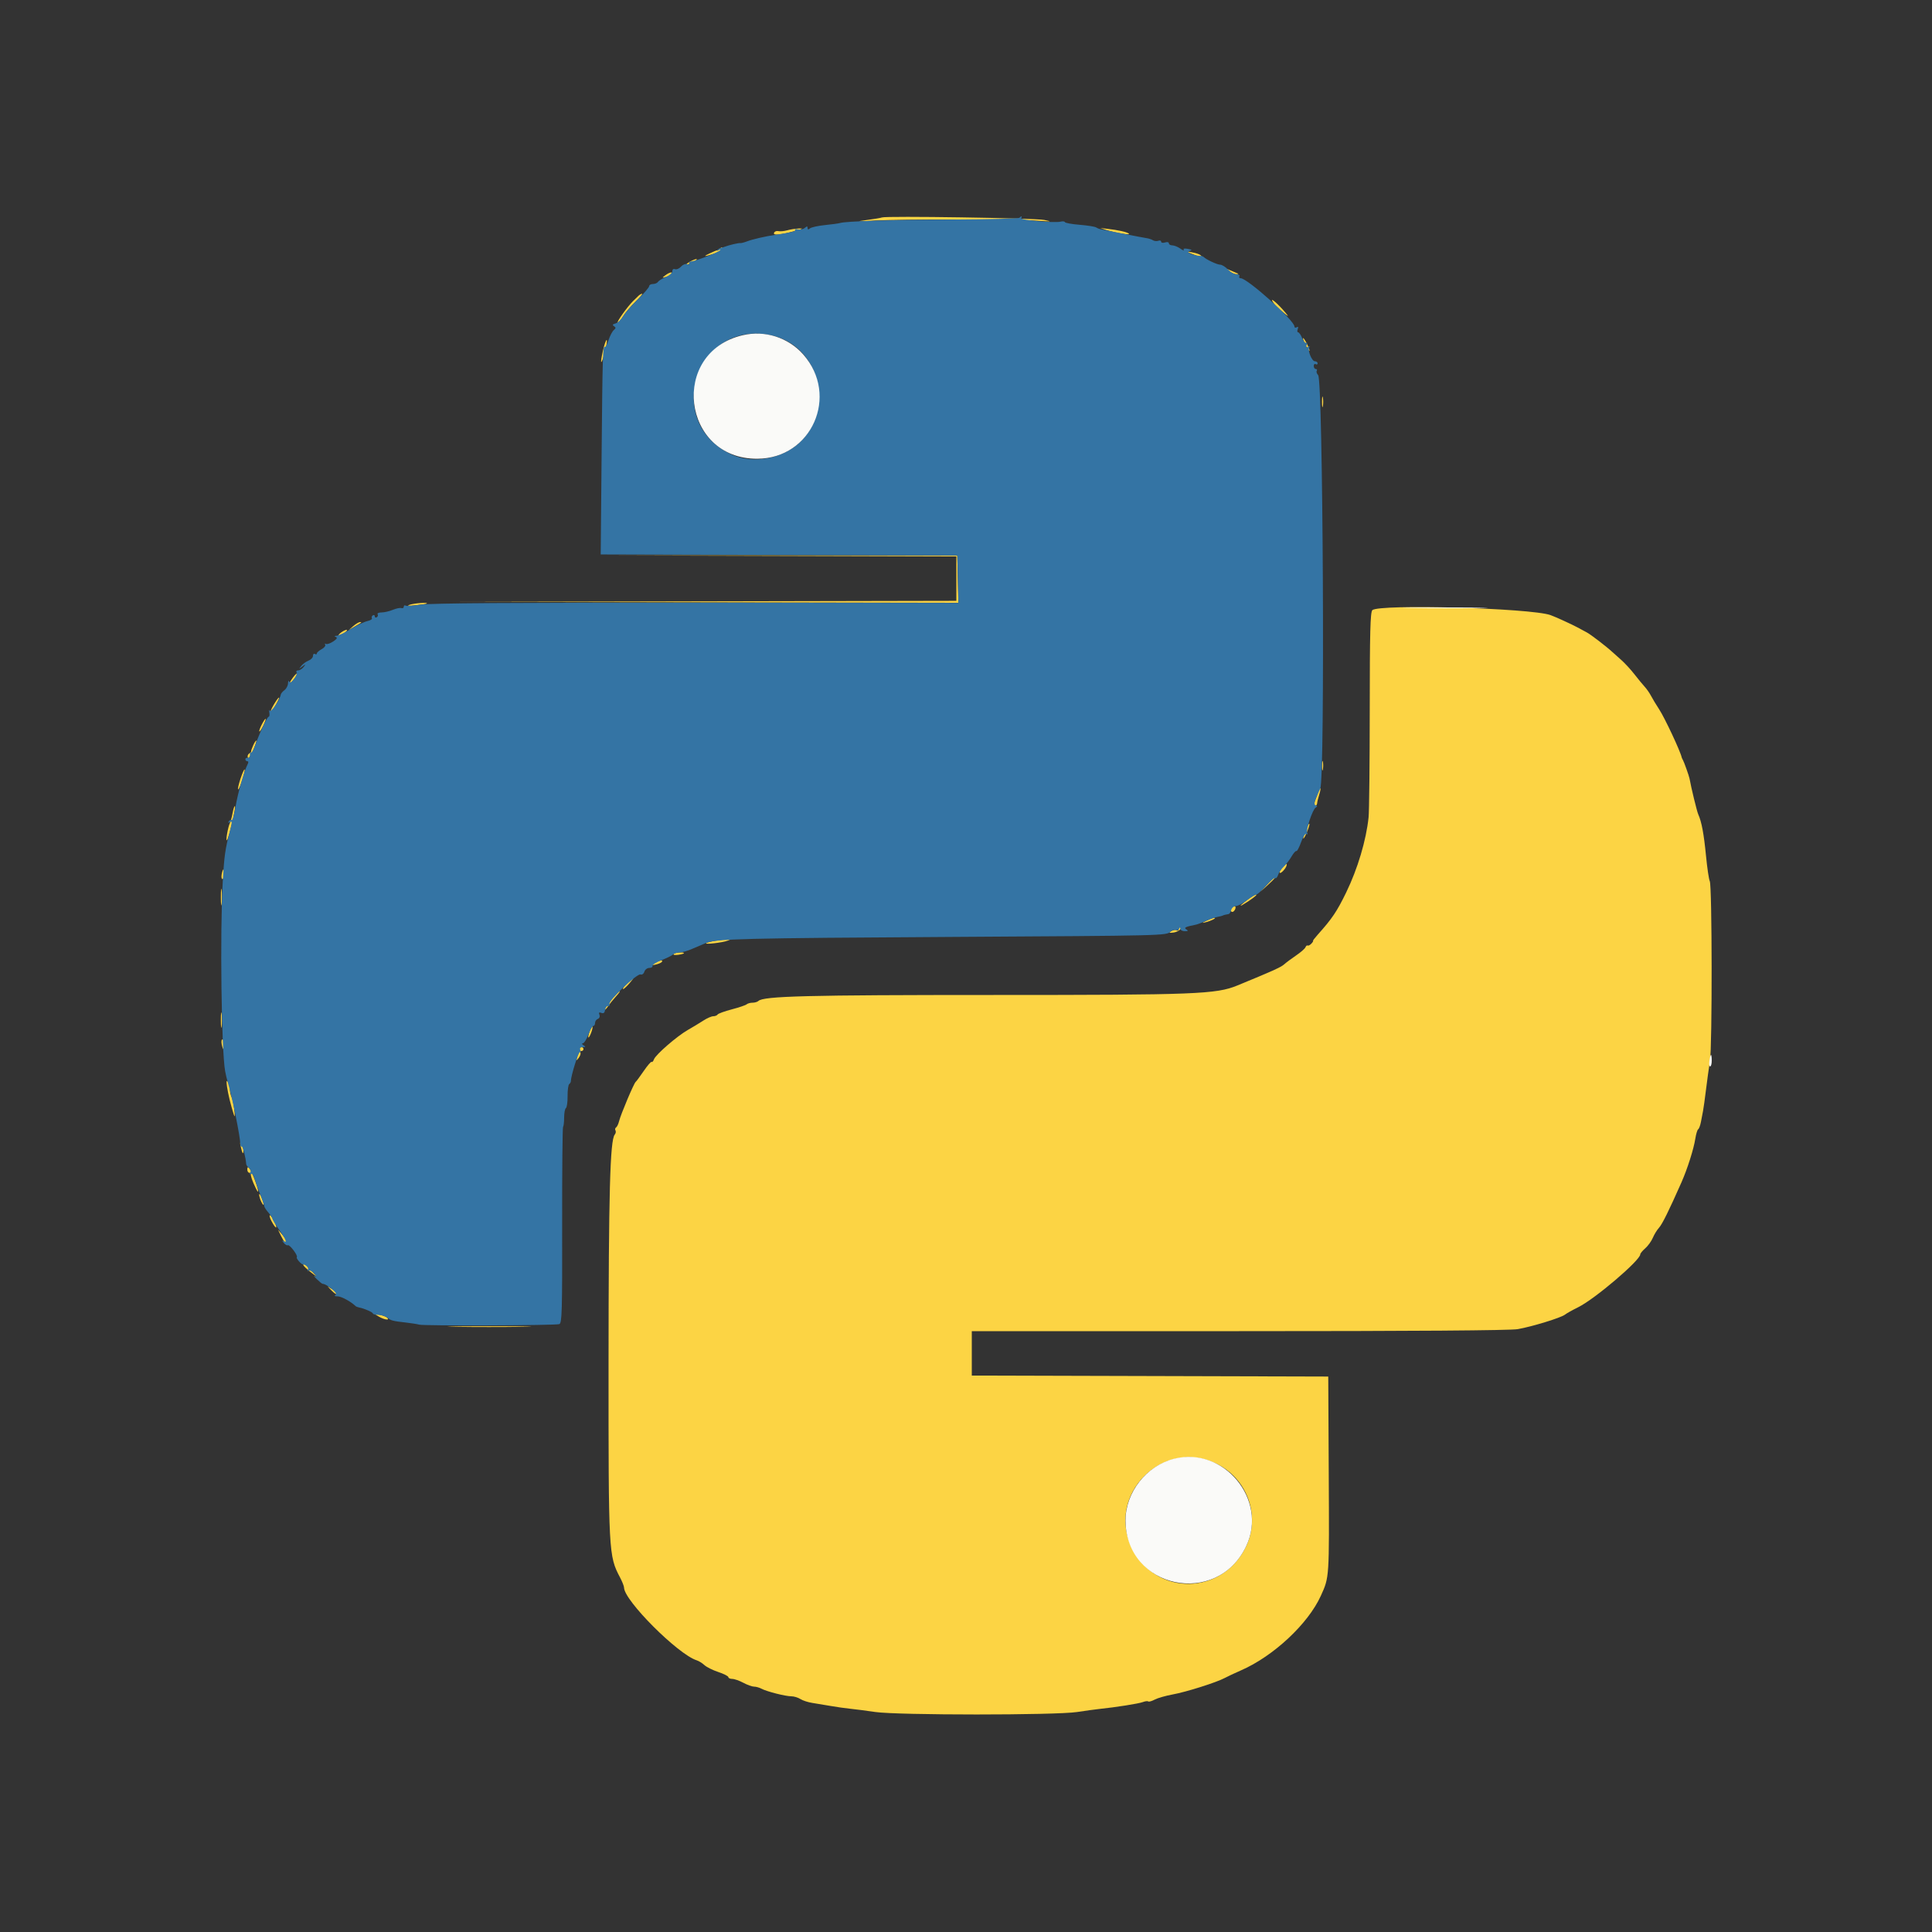 <svg id="svg" version="1.1" xmlns="http://www.w3.org/2000/svg" xmlns:xlink="http://www.w3.org/1999/xlink" width="400" height="400" viewBox="0, 0, 400,400"><rect x="0" y="0" width="400" height="400" fill="#333333" stroke="none"/><g id="svgg"><path id="path0" d="M182.600 45.021 C 182.380 45.114,180.940 45.357,179.400 45.561 C 177.085 45.868,177.361 45.887,181.000 45.671 C 186.428 45.349,210.163 45.369,214.800 45.700 C 217.755 45.912,217.938 45.890,216.200 45.536 C 214.281 45.145,183.423 44.672,182.600 45.021 M162.967 47.686 C 162.325 47.866,161.497 47.940,161.126 47.851 C 160.755 47.761,160.361 47.925,160.250 48.215 C 160.022 48.807,161.634 48.647,164.800 47.761 C 166.274 47.349,166.377 47.267,165.367 47.309 C 164.689 47.337,163.609 47.507,162.967 47.686 M229.000 47.602 C 230.848 48.203,234.102 48.741,233.731 48.384 C 233.380 48.047,231.514 47.629,229.200 47.369 L 227.800 47.212 229.000 47.602 M149.033 51.500 C 148.868 51.665,148.613 51.812,148.467 51.827 C 148.320 51.842,147.570 52.155,146.800 52.523 C 145.890 52.958,145.750 53.105,146.400 52.942 C 148.083 52.523,149.110 52.070,149.385 51.625 C 149.688 51.135,149.474 51.059,149.033 51.500 M246.800 52.573 C 248.474 53.250,249.116 53.347,248.580 52.842 C 248.371 52.645,247.570 52.377,246.800 52.246 L 245.400 52.007 246.800 52.573 M142.800 54.200 C 142.250 54.514,141.980 54.772,142.200 54.772 C 142.420 54.772,143.050 54.514,143.600 54.200 C 144.150 53.886,144.420 53.628,144.200 53.628 C 143.980 53.628,143.350 53.886,142.800 54.200 M254.576 56.178 C 255.004 56.520,255.634 56.786,255.976 56.768 C 256.515 56.741,256.518 56.707,256.000 56.514 C 255.670 56.392,255.040 56.126,254.600 55.924 C 253.813 55.562,253.812 55.566,254.576 56.178 M137.776 56.980 C 137.027 57.540,137.032 57.552,137.906 57.332 C 138.405 57.206,138.910 56.945,139.030 56.752 C 139.368 56.204,138.636 56.338,137.776 56.980 M132.200 61.235 C 131.980 61.452,131.480 61.938,131.090 62.315 C 129.937 63.427,127.535 66.800,127.895 66.800 C 128.078 66.800,128.570 66.221,128.988 65.513 C 129.406 64.806,130.541 63.456,131.511 62.513 C 132.480 61.571,133.122 60.809,132.937 60.820 C 132.752 60.831,132.420 61.018,132.200 61.235 M263.677 62.743 C 263.965 63.152,264.830 64.001,265.600 64.629 C 266.805 65.613,266.889 65.637,266.200 64.806 C 264.487 62.738,262.573 61.173,263.677 62.743 M270.278 71.395 C 270.644 72.162,271.014 72.719,271.101 72.632 C 271.284 72.449,270.070 70.000,269.796 70.000 C 269.695 70.000,269.912 70.628,270.278 71.395 M124.828 72.631 C 124.154 75.642,124.472 75.756,125.248 72.780 C 125.589 71.471,125.746 70.400,125.598 70.400 C 125.449 70.400,125.103 71.404,124.828 72.631 M273.709 83.200 C 273.709 84.190,273.787 84.595,273.882 84.100 C 273.978 83.605,273.978 82.795,273.882 82.300 C 273.787 81.805,273.709 82.210,273.709 83.200 M161.500 115.099 L 198.000 115.204 198.000 119.801 L 198.000 124.397 146.500 124.500 L 95.000 124.603 146.712 124.702 L 198.425 124.800 198.312 119.900 L 198.200 115.000 161.600 114.997 L 125.000 114.994 161.500 115.099 M84.800 125.213 C 84.154 125.429,84.580 125.466,86.000 125.319 C 87.210 125.194,88.275 125.026,88.367 124.946 C 88.687 124.665,85.791 124.883,84.800 125.213 M284.129 126.329 C 283.705 126.752,283.598 130.834,283.590 146.929 C 283.585 157.968,283.478 167.990,283.352 169.200 C 282.855 173.970,281.093 179.880,278.699 184.800 C 276.794 188.714,275.799 190.191,272.834 193.500 C 272.193 194.215,271.750 194.800,271.850 194.800 C 271.950 194.800,271.799 195.051,271.516 195.358 C 271.232 195.665,270.884 195.846,270.742 195.760 C 270.600 195.675,270.395 195.835,270.287 196.116 C 270.179 196.398,269.306 197.162,268.346 197.814 C 267.385 198.466,266.262 199.305,265.848 199.678 C 265.214 200.250,263.410 201.063,256.200 204.026 C 251.792 205.838,247.651 206.000,205.715 206.000 C 167.090 206.000,158.081 206.229,157.020 207.238 C 156.811 207.437,156.262 207.600,155.800 207.600 C 155.338 207.600,154.789 207.752,154.580 207.937 C 154.371 208.122,152.983 208.593,151.495 208.982 C 150.008 209.372,148.692 209.851,148.572 210.046 C 148.451 210.241,148.048 210.401,147.676 210.401 C 147.304 210.402,146.378 210.807,145.618 211.301 C 144.857 211.796,143.417 212.667,142.418 213.237 C 140.157 214.527,135.749 218.350,135.393 219.330 C 135.246 219.732,135.033 219.966,134.918 219.851 C 134.803 219.736,134.070 220.578,133.290 221.721 C 132.509 222.865,131.751 223.890,131.604 224.000 C 131.245 224.270,128.521 230.720,128.182 232.104 C 128.033 232.711,127.748 233.308,127.549 233.431 C 127.350 233.555,127.295 233.831,127.428 234.045 C 127.560 234.260,127.489 234.652,127.270 234.918 C 126.302 236.089,126.006 247.036,125.994 282.000 C 125.981 321.570,126.010 322.108,128.366 326.585 C 128.825 327.456,129.200 328.403,129.200 328.689 C 129.200 331.347,140.360 342.518,144.247 343.752 C 144.694 343.893,145.415 344.341,145.850 344.746 C 146.285 345.151,147.577 345.794,148.720 346.174 C 149.864 346.553,150.800 347.030,150.800 347.232 C 150.800 347.434,151.161 347.600,151.601 347.600 C 152.042 347.600,153.075 347.960,153.896 348.400 C 154.716 348.840,155.718 349.200,156.120 349.200 C 156.523 349.200,157.214 349.393,157.655 349.629 C 158.754 350.217,162.619 351.200,163.834 351.200 C 164.381 351.200,165.227 351.456,165.714 351.768 C 166.201 352.081,167.320 352.444,168.200 352.575 C 169.080 352.707,170.790 352.990,172.000 353.205 C 173.210 353.420,175.010 353.677,176.000 353.775 C 176.990 353.873,179.330 354.177,181.200 354.450 C 185.862 355.132,218.544 355.136,223.000 354.455 C 224.760 354.187,226.830 353.902,227.600 353.823 C 230.996 353.474,235.752 352.722,236.597 352.401 C 237.103 352.209,237.614 352.147,237.731 352.265 C 237.849 352.382,238.452 352.211,239.072 351.884 C 239.693 351.557,241.370 351.077,242.800 350.817 C 245.606 350.306,251.868 348.326,253.559 347.415 C 254.131 347.106,255.661 346.389,256.958 345.822 C 263.674 342.886,270.830 336.198,273.461 330.400 C 275.233 326.498,275.213 326.800,275.104 305.377 L 275.000 285.000 238.100 284.898 L 201.200 284.796 201.200 280.198 L 201.200 275.600 256.527 275.600 C 292.765 275.600,312.672 275.458,314.227 275.187 C 317.186 274.672,323.197 272.826,324.000 272.186 C 324.330 271.923,325.573 271.227,326.761 270.640 C 330.216 268.932,339.600 260.934,339.600 259.697 C 339.600 259.503,340.064 258.941,340.630 258.448 C 341.197 257.956,341.903 256.978,342.199 256.276 C 342.495 255.574,343.068 254.640,343.472 254.200 C 344.142 253.470,345.520 250.685,348.125 244.800 C 349.369 241.989,350.671 237.879,351.007 235.702 C 351.152 234.768,351.414 233.915,351.589 233.807 C 351.765 233.698,352.020 233.022,352.156 232.304 C 352.292 231.587,352.491 230.550,352.599 230.000 C 352.707 229.450,352.982 227.470,353.210 225.600 C 353.438 223.730,353.808 221.053,354.031 219.651 C 354.514 216.625,354.476 183.360,353.989 182.429 C 353.808 182.083,353.458 179.730,353.212 177.200 C 352.769 172.638,352.302 170.140,351.604 168.600 C 351.332 167.998,350.136 163.091,349.801 161.200 C 349.713 160.699,348.670 157.758,348.454 157.400 C 348.321 157.180,348.194 156.910,348.173 156.800 C 347.934 155.596,344.673 148.635,343.524 146.879 C 342.905 145.933,342.145 144.673,341.834 144.079 C 341.522 143.486,340.936 142.640,340.530 142.200 C 340.125 141.760,339.164 140.593,338.396 139.607 C 337.628 138.620,336.384 137.270,335.631 136.607 C 334.878 135.943,334.067 135.220,333.830 135.000 C 332.621 133.878,329.316 131.343,328.529 130.932 C 328.035 130.674,327.129 130.188,326.515 129.852 C 325.475 129.282,321.899 127.655,321.000 127.343 C 316.815 125.888,285.433 125.025,284.129 126.329 M73.144 129.624 L 72.200 130.447 73.400 129.745 C 74.979 128.820,75.003 128.800,74.511 128.800 C 74.279 128.800,73.664 129.171,73.144 129.624 M70.576 130.987 C 70.149 131.310,69.980 131.575,70.200 131.575 C 70.420 131.575,70.949 131.310,71.376 130.987 C 71.804 130.664,71.973 130.400,71.753 130.400 C 71.533 130.400,71.004 130.664,70.576 130.987 M60.700 140.214 C 59.701 141.550,59.831 141.923,60.846 140.633 C 61.311 140.042,61.626 139.495,61.546 139.418 C 61.466 139.341,61.085 139.700,60.700 140.214 M56.796 145.700 C 56.360 146.415,56.002 147.165,56.001 147.367 C 56.000 147.823,56.056 147.748,57.114 145.900 C 58.166 144.063,57.897 143.894,56.796 145.700 M54.181 150.037 C 53.829 150.718,53.612 151.345,53.699 151.432 C 53.786 151.519,54.156 150.962,54.522 150.195 C 55.344 148.470,55.059 148.338,54.181 150.037 M52.428 154.298 C 52.152 154.904,51.958 155.470,51.997 155.555 C 52.036 155.641,51.851 155.845,51.585 156.009 C 51.320 156.173,51.193 156.553,51.303 156.854 C 51.417 157.164,51.874 156.556,52.362 155.443 C 52.834 154.367,53.155 153.421,53.075 153.342 C 52.995 153.262,52.704 153.692,52.428 154.298 M273.701 158.600 C 273.705 159.480,273.787 159.793,273.883 159.295 C 273.979 158.798,273.975 158.078,273.875 157.695 C 273.775 157.313,273.696 157.720,273.701 158.600 M49.800 161.200 C 49.425 162.329,49.199 163.332,49.297 163.430 C 49.395 163.529,49.776 162.679,50.143 161.543 C 50.510 160.407,50.736 159.403,50.646 159.312 C 50.555 159.222,50.175 160.071,49.800 161.200 M272.955 163.900 C 272.834 164.285,272.570 165.013,272.367 165.519 C 271.916 166.649,271.912 166.800,272.333 166.800 C 272.517 166.800,272.681 166.575,272.698 166.300 C 272.716 166.025,272.913 165.215,273.137 164.500 C 273.361 163.785,273.461 163.200,273.360 163.200 C 273.258 163.200,273.076 163.515,272.955 163.900 M48.173 168.259 C 48.020 169.107,47.762 170.070,47.600 170.400 C 47.191 171.233,46.669 174.259,46.990 173.941 C 47.367 173.567,48.882 167.149,48.648 166.915 C 48.540 166.807,48.326 167.412,48.173 168.259 M270.295 171.996 C 269.948 172.878,269.749 173.600,269.853 173.600 C 270.123 173.600,271.278 170.745,271.086 170.552 C 270.997 170.464,270.641 171.113,270.295 171.996 M265.467 179.667 C 265.063 180.107,264.840 180.574,264.971 180.704 C 265.213 180.947,266.364 179.643,266.387 179.100 C 266.405 178.689,266.309 178.747,265.467 179.667 M45.902 181.000 C 45.797 181.550,45.866 182.000,46.055 182.000 C 46.245 182.000,46.400 181.550,46.400 181.000 C 46.400 180.450,46.331 180.000,46.247 180.000 C 46.162 180.000,46.007 180.450,45.902 181.000 M262.378 183.100 L 261.000 184.600 262.500 183.222 C 263.896 181.938,264.184 181.600,263.878 181.600 C 263.812 181.600,263.137 182.275,262.378 183.100 M45.731 185.800 C 45.733 187.340,45.805 187.921,45.892 187.091 C 45.979 186.261,45.977 185.001,45.889 184.291 C 45.800 183.581,45.729 184.260,45.731 185.800 M258.554 186.068 C 257.064 187.190,256.400 187.831,257.200 187.376 C 258.717 186.513,260.472 185.200,260.110 185.200 C 259.889 185.200,259.189 185.591,258.554 186.068 M255.067 187.867 C 254.684 188.249,254.738 188.800,255.157 188.800 C 255.354 188.800,255.618 188.530,255.745 188.200 C 255.979 187.590,255.553 187.381,255.067 187.867 M249.800 190.614 C 248.800 191.096,248.766 191.151,249.600 190.948 C 250.733 190.671,252.007 190.021,251.400 190.030 C 251.180 190.033,250.460 190.296,249.800 190.614 M244.000 192.424 C 244.000 192.657,243.821 192.737,243.603 192.602 C 243.385 192.467,242.890 192.548,242.503 192.781 C 241.919 193.134,241.999 193.183,242.977 193.072 C 243.930 192.964,245.060 192.000,244.233 192.000 C 244.105 192.000,244.000 192.191,244.000 192.424 M148.107 194.776 C 147.177 194.928,146.313 195.154,146.188 195.279 C 145.874 195.593,149.614 195.160,150.600 194.768 L 151.400 194.451 150.600 194.475 C 150.160 194.489,149.038 194.624,148.107 194.776 M139.445 197.528 C 139.333 197.708,139.773 197.777,140.421 197.682 C 141.070 197.587,141.600 197.440,141.600 197.355 C 141.600 197.050,139.643 197.207,139.445 197.528 M135.700 199.212 C 135.205 199.411,134.800 199.645,134.800 199.732 C 134.800 200.028,136.811 199.505,137.030 199.152 C 137.297 198.719,136.880 198.738,135.700 199.212 M129.800 203.600 C 129.168 204.260,128.819 204.790,129.025 204.778 C 129.378 204.757,131.439 202.400,131.105 202.400 C 131.020 202.400,130.432 202.940,129.800 203.600 M126.631 206.872 C 125.844 207.792,125.200 208.732,125.200 208.961 C 125.200 209.190,125.498 208.933,125.861 208.389 C 126.225 207.845,126.979 206.905,127.536 206.300 C 128.094 205.695,128.440 205.200,128.306 205.200 C 128.172 205.200,127.418 205.952,126.631 206.872 M45.728 211.200 C 45.728 212.630,45.801 213.215,45.889 212.500 C 45.978 211.785,45.978 210.615,45.889 209.900 C 45.801 209.185,45.728 209.770,45.728 211.200 M122.067 213.580 C 121.833 214.251,121.727 214.800,121.831 214.800 C 122.101 214.800,122.856 212.722,122.657 212.524 C 122.567 212.433,122.301 212.908,122.067 213.580 M45.902 216.200 C 46.007 216.750,46.162 217.200,46.247 217.200 C 46.331 217.200,46.400 216.750,46.400 216.200 C 46.400 215.650,46.245 215.200,46.055 215.200 C 45.866 215.200,45.797 215.650,45.902 216.200 M120.000 216.903 C 120.000 216.959,119.826 217.634,119.613 218.403 C 119.264 219.661,119.283 219.725,119.800 219.041 C 120.116 218.624,120.280 218.129,120.164 217.941 C 120.048 217.753,120.143 217.600,120.376 217.600 C 120.609 217.600,120.800 217.420,120.800 217.200 C 120.800 216.980,120.620 216.800,120.400 216.800 C 120.180 216.800,120.000 216.846,120.000 216.903 M47.003 225.000 C 47.231 226.570,47.781 228.819,48.420 230.800 C 48.625 231.435,48.660 231.071,48.516 229.800 C 48.391 228.700,48.134 227.497,47.945 227.126 C 47.755 226.756,47.597 226.036,47.594 225.526 C 47.591 225.017,47.404 224.330,47.179 224.000 C 46.883 223.566,46.835 223.842,47.003 225.000 M49.844 237.400 C 50.173 238.871,50.402 239.190,50.394 238.167 C 50.391 237.745,50.205 237.130,49.982 236.800 C 49.685 236.362,49.648 236.524,49.844 237.400 M51.200 242.120 C 51.200 242.494,51.380 242.800,51.600 242.800 C 51.820 242.800,51.971 242.935,51.936 243.100 C 51.866 243.431,52.242 244.520,52.904 245.899 C 53.668 247.496,53.608 246.610,52.801 244.402 C 51.942 242.053,51.200 240.995,51.200 242.120 M53.818 248.100 C 53.968 248.595,54.255 249.176,54.456 249.391 C 54.657 249.606,54.619 249.201,54.372 248.491 C 53.865 247.038,53.397 246.708,53.818 248.100 M56.187 252.775 C 57.055 254.454,57.614 254.647,56.844 253.002 C 56.490 252.245,56.060 251.620,55.890 251.613 C 55.719 251.606,55.853 252.129,56.187 252.775 M58.190 255.900 C 58.810 257.179,59.200 257.544,59.200 256.844 C 59.200 256.649,58.831 256.064,58.380 255.544 L 57.560 254.600 58.190 255.900 M62.800 261.900 C 62.800 262.065,63.475 262.724,64.300 263.364 L 65.800 264.528 64.422 263.064 C 62.983 261.536,62.800 261.405,62.800 261.900 M68.689 267.230 C 69.178 267.739,69.678 268.055,69.801 267.932 C 69.924 267.809,69.524 267.392,68.912 267.006 L 67.800 266.304 68.689 267.230 M78.400 272.563 C 79.512 273.240,80.796 273.431,80.180 272.828 C 79.971 272.624,79.260 272.344,78.600 272.205 L 77.400 271.954 78.400 272.563 M94.274 274.699 C 98.055 274.765,104.355 274.765,108.274 274.699 C 112.193 274.634,109.100 274.580,101.400 274.580 C 93.700 274.580,90.493 274.634,94.274 274.699 M251.777 303.006 C 258.187 306.039,261.011 313.764,258.023 320.090 C 253.180 330.339,239.342 330.582,234.372 320.505 C 228.944 309.502,240.643 297.739,251.777 303.006 " stroke="none" fill="#fcd444" fill-rule="evenodd"></path><path id="path1" d="M211.043 45.091 C 210.883 45.251,204.688 45.413,197.276 45.451 C 184.426 45.516,175.085 45.804,173.933 46.169 C 173.640 46.261,172.232 46.455,170.804 46.599 C 169.376 46.744,167.981 47.050,167.704 47.280 C 167.345 47.578,167.200 47.555,167.200 47.200 C 167.200 46.804,167.078 46.803,166.602 47.198 C 166.273 47.471,165.643 47.600,165.202 47.485 C 164.760 47.369,164.490 47.422,164.601 47.602 C 164.786 47.901,164.091 48.075,160.600 48.608 C 158.390 48.944,155.810 49.537,154.686 49.966 C 154.073 50.200,153.443 50.363,153.286 50.330 C 152.968 50.262,150.931 50.739,150.000 51.099 C 149.670 51.226,149.280 51.346,149.133 51.365 C 148.987 51.384,148.717 51.564,148.533 51.764 C 148.335 51.980,148.444 51.995,148.800 51.800 C 149.143 51.612,149.262 51.623,149.078 51.824 C 148.674 52.267,144.033 54.061,143.129 54.125 C 142.761 54.150,142.565 54.343,142.695 54.554 C 142.827 54.767,142.653 54.829,142.303 54.695 C 141.946 54.558,141.384 54.775,141.000 55.200 C 140.629 55.610,140.072 55.849,139.762 55.730 C 139.424 55.600,139.200 55.769,139.200 56.152 C 139.200 56.502,138.592 57.043,137.849 57.354 C 137.106 57.664,136.375 58.117,136.225 58.359 C 136.075 58.602,135.603 58.800,135.176 58.800 C 134.749 58.800,134.400 59.002,134.400 59.249 C 134.400 59.496,133.355 60.714,132.077 61.957 C 130.800 63.199,129.418 64.784,129.008 65.479 C 128.597 66.174,127.887 66.846,127.431 66.971 C 126.811 67.142,126.732 67.285,127.119 67.535 C 127.540 67.808,127.534 67.957,127.085 68.330 C 126.781 68.582,126.295 69.505,126.006 70.381 C 125.717 71.257,125.373 71.907,125.240 71.825 C 124.804 71.556,124.742 73.607,124.556 94.298 L 124.372 114.796 161.286 114.898 L 198.200 115.000 198.312 119.914 L 198.425 124.828 144.112 124.787 C 106.529 124.759,88.962 124.881,87.080 125.184 C 85.583 125.425,84.188 125.516,83.980 125.387 C 83.771 125.258,83.600 125.358,83.600 125.610 C 83.600 125.861,83.375 125.991,83.100 125.898 C 82.825 125.805,82.021 125.970,81.313 126.264 C 80.605 126.559,79.559 126.800,78.989 126.800 C 78.419 126.800,78.056 126.968,78.183 127.172 C 78.309 127.377,78.230 127.658,78.007 127.796 C 77.783 127.934,77.600 127.846,77.600 127.600 C 77.600 127.354,77.417 127.266,77.193 127.404 C 76.970 127.542,76.881 127.808,76.997 127.995 C 77.112 128.182,76.702 128.446,76.084 128.582 C 75.467 128.717,73.926 129.452,72.661 130.214 C 71.395 130.976,70.054 131.614,69.680 131.632 C 69.204 131.654,69.162 131.728,69.539 131.878 C 69.913 132.027,69.736 132.317,68.964 132.824 C 68.351 133.226,67.676 133.447,67.463 133.315 C 67.250 133.184,67.188 133.257,67.325 133.478 C 67.461 133.699,67.129 134.117,66.586 134.407 C 66.044 134.698,65.600 135.095,65.600 135.291 C 65.600 135.487,65.420 135.536,65.200 135.400 C 64.980 135.264,64.800 135.438,64.800 135.786 C 64.800 136.135,64.388 136.577,63.884 136.768 C 63.380 136.960,62.705 137.450,62.384 137.858 C 61.835 138.556,61.847 138.564,62.600 138.000 C 63.342 137.444,63.360 137.451,62.851 138.100 C 62.549 138.485,62.043 138.800,61.727 138.800 C 61.411 138.800,61.265 138.982,61.402 139.204 C 61.540 139.426,61.297 140.060,60.862 140.612 C 60.326 141.293,60.006 141.453,59.868 141.108 C 59.755 140.829,59.649 140.995,59.632 141.477 C 59.614 141.960,59.285 142.590,58.900 142.877 C 58.515 143.165,58.170 143.581,58.133 143.801 C 57.949 144.900,56.072 147.634,55.842 147.138 C 55.704 146.842,55.666 147.005,55.758 147.500 C 55.850 147.995,55.787 148.400,55.617 148.400 C 55.301 148.400,53.690 151.841,52.770 154.479 C 52.487 155.292,52.128 155.879,51.973 155.783 C 51.817 155.687,51.715 155.922,51.745 156.304 C 51.775 156.687,51.575 156.955,51.300 156.900 C 51.025 156.845,50.800 156.980,50.800 157.200 C 50.800 157.420,50.982 157.600,51.203 157.600 C 51.462 157.600,51.474 157.852,51.237 158.300 C 50.513 159.671,49.223 164.245,48.758 167.089 C 48.499 168.677,48.145 169.889,47.971 169.782 C 47.797 169.675,47.525 169.798,47.366 170.055 C 47.185 170.348,47.250 170.416,47.538 170.238 C 48.098 169.892,48.101 170.139,47.564 172.200 C 46.614 175.843,46.417 177.259,46.116 182.600 C 45.525 193.067,45.839 217.548,46.617 221.800 C 46.738 222.460,46.996 223.540,47.191 224.200 C 48.111 227.312,49.723 235.273,49.757 236.871 C 49.765 237.239,49.890 237.468,50.036 237.378 C 50.257 237.241,50.871 239.618,50.971 241.000 C 50.987 241.220,51.252 241.598,51.561 241.839 C 51.897 242.102,51.992 242.489,51.799 242.801 C 51.592 243.137,51.633 243.227,51.917 243.052 C 52.183 242.887,52.505 243.297,52.731 244.090 C 52.937 244.810,53.467 246.300,53.908 247.400 C 54.349 248.500,54.711 249.551,54.714 249.736 C 54.716 249.920,55.096 250.507,55.559 251.039 C 56.022 251.571,56.400 252.153,56.400 252.333 C 56.400 252.512,57.030 253.545,57.800 254.628 C 59.252 256.671,59.560 257.463,58.700 256.947 C 58.356 256.740,58.370 256.856,58.745 257.319 C 59.045 257.689,59.422 257.910,59.582 257.811 C 59.941 257.589,61.754 259.979,61.454 260.279 C 61.235 260.499,62.353 261.795,62.771 261.806 C 63.373 261.822,63.984 262.503,63.745 262.889 C 63.597 263.128,63.660 263.210,63.885 263.071 C 64.109 262.932,64.632 263.206,65.047 263.678 C 65.539 264.240,65.592 264.424,65.200 264.210 C 64.870 264.030,65.046 264.314,65.591 264.841 C 66.135 265.369,66.675 265.801,66.791 265.802 C 67.630 265.812,70.002 267.752,69.535 268.048 C 69.152 268.292,69.259 268.389,69.916 268.394 C 70.666 268.399,72.715 269.515,73.600 270.400 C 73.710 270.510,74.070 270.651,74.400 270.714 C 75.440 270.911,77.200 271.687,77.201 271.949 C 77.201 272.087,77.737 272.219,78.390 272.242 C 79.044 272.265,79.871 272.527,80.230 272.825 C 80.947 273.420,81.279 273.505,84.200 273.839 C 85.300 273.965,86.463 274.151,86.784 274.253 C 87.641 274.526,115.076 274.423,115.802 274.144 C 116.349 273.934,116.417 271.576,116.389 253.708 C 116.372 242.599,116.457 233.410,116.579 233.288 C 116.700 233.166,116.800 232.297,116.800 231.357 C 116.800 230.417,116.965 229.545,117.167 229.420 C 117.369 229.296,117.525 228.185,117.514 226.953 C 117.503 225.721,117.653 224.597,117.847 224.456 C 118.041 224.315,118.201 224.020,118.202 223.800 C 118.206 222.712,119.786 217.668,120.067 217.842 C 120.245 217.952,120.284 217.762,120.153 217.421 C 119.990 216.998,120.151 216.798,120.657 216.794 C 121.283 216.789,121.306 216.727,120.800 216.400 C 120.456 216.178,120.400 216.010,120.667 216.006 C 120.924 216.003,121.443 215.190,121.821 214.200 C 122.199 213.210,122.664 212.400,122.854 212.400 C 123.044 212.400,123.200 212.124,123.200 211.787 C 123.200 211.451,123.459 211.076,123.775 210.954 C 124.107 210.827,124.247 210.466,124.105 210.097 C 123.927 209.632,124.034 209.528,124.506 209.708 C 124.961 209.883,125.190 209.698,125.285 209.078 C 125.359 208.595,125.633 208.243,125.895 208.295 C 126.157 208.348,126.282 208.159,126.174 207.877 C 125.911 207.191,131.916 201.482,132.617 201.751 C 132.925 201.869,133.266 201.622,133.406 201.180 C 133.543 200.751,134.002 200.400,134.427 200.400 C 134.852 200.400,135.155 200.208,135.100 199.974 C 135.045 199.740,135.885 199.206,136.967 198.788 C 138.048 198.369,139.119 197.841,139.347 197.613 C 139.574 197.386,140.176 197.200,140.684 197.200 C 141.193 197.200,142.372 196.865,143.304 196.457 C 144.237 196.048,145.535 195.493,146.190 195.224 C 148.261 194.373,154.005 194.233,197.200 193.979 C 241.343 193.719,241.466 193.716,242.352 192.877 C 242.655 192.589,243.138 192.444,243.426 192.555 C 243.713 192.665,244.036 192.540,244.143 192.278 C 244.287 191.923,244.345 191.928,244.368 192.300 C 244.386 192.575,244.805 192.797,245.300 192.794 C 246.001 192.789,246.072 192.707,245.621 192.421 C 245.050 192.060,245.405 191.885,247.624 191.435 C 247.941 191.370,248.870 191.021,249.689 190.658 C 250.508 190.295,251.588 189.922,252.089 189.829 C 252.590 189.736,253.045 189.624,253.100 189.580 C 253.216 189.487,253.844 189.322,254.353 189.250 C 254.548 189.222,254.801 188.840,254.916 188.400 C 255.031 187.960,255.457 187.595,255.863 187.589 C 256.268 187.583,257.307 187.043,258.171 186.389 C 259.035 185.735,259.913 185.200,260.121 185.200 C 260.329 185.200,261.213 184.389,262.085 183.398 C 262.957 182.407,263.822 181.690,264.007 181.804 C 264.191 181.918,264.466 181.621,264.618 181.143 C 264.770 180.666,265.291 179.898,265.777 179.438 C 266.264 178.977,266.996 178.025,267.404 177.322 C 267.813 176.619,268.262 176.114,268.402 176.201 C 268.542 176.288,268.977 175.468,269.368 174.380 C 269.787 173.217,270.253 172.509,270.502 172.663 C 270.742 172.811,270.806 172.734,270.650 172.481 C 270.307 171.926,271.737 167.610,272.399 167.200 C 272.774 166.969,272.778 166.859,272.413 166.738 C 271.930 166.577,272.122 165.858,273.350 163.240 C 274.345 161.118,273.921 78.709,272.910 77.668 C 272.625 77.375,272.495 76.970,272.620 76.768 C 272.745 76.565,272.657 76.400,272.424 76.400 C 272.191 76.400,272.000 76.119,272.000 75.776 C 272.000 75.433,272.180 75.264,272.400 75.400 C 272.620 75.536,272.800 75.457,272.800 75.224 C 272.800 74.991,272.548 74.800,272.239 74.800 C 271.598 74.800,270.679 72.520,271.067 71.892 C 271.227 71.632,271.125 71.599,270.794 71.804 C 270.406 72.044,270.335 71.947,270.527 71.445 C 270.672 71.067,270.634 70.856,270.442 70.974 C 270.250 71.093,269.870 70.652,269.598 69.995 C 269.326 69.338,268.950 68.800,268.764 68.800 C 268.578 68.800,268.540 68.500,268.681 68.134 C 268.852 67.687,268.783 67.564,268.468 67.758 C 268.211 67.917,268.000 67.845,268.000 67.598 C 268.000 66.354,258.283 57.627,256.876 57.607 C 256.588 57.603,256.464 57.420,256.600 57.200 C 256.736 56.980,256.468 56.800,256.005 56.800 C 255.541 56.800,254.745 56.350,254.235 55.800 C 253.725 55.250,252.997 54.800,252.616 54.800 C 252.004 54.800,249.739 53.739,249.200 53.200 C 249.090 53.090,248.820 52.994,248.600 52.988 C 247.102 52.941,245.450 52.269,246.189 52.007 C 246.890 51.758,246.857 51.704,245.901 51.521 C 245.221 51.391,244.918 51.467,245.078 51.727 C 245.218 51.953,244.903 51.837,244.377 51.469 C 243.852 51.101,243.102 50.800,242.711 50.800 C 242.320 50.800,242.000 50.608,242.000 50.373 C 242.000 50.128,241.659 50.054,241.200 50.200 C 240.751 50.342,240.400 50.272,240.400 50.040 C 240.400 49.812,240.139 49.725,239.819 49.848 C 239.500 49.971,239.005 49.925,238.719 49.747 C 238.434 49.569,237.840 49.372,237.400 49.309 C 236.960 49.246,234.710 48.818,232.400 48.358 C 230.090 47.898,228.020 47.489,227.800 47.450 C 227.580 47.410,227.183 47.242,226.919 47.077 C 226.654 46.911,225.124 46.669,223.519 46.539 C 221.913 46.409,220.546 46.163,220.481 45.993 C 220.415 45.824,220.009 45.777,219.578 45.890 C 218.355 46.210,211.172 45.569,211.423 45.163 C 211.692 44.728,211.451 44.683,211.043 45.091 M159.690 69.415 C 169.456 71.527,172.960 84.213,165.765 91.409 C 162.200 94.974,155.919 96.159,151.468 94.107 C 137.039 87.456,144.164 66.058,159.690 69.415 " stroke="none" fill="#3474a4" fill-rule="evenodd"></path><path id="path2" d="M153.800 69.396 C 138.558 72.924,141.154 95.063,156.800 94.980 C 168.070 94.920,173.802 81.905,166.308 73.391 C 163.219 69.881,158.381 68.336,153.800 69.396 M292.100 125.899 C 296.005 125.965,302.395 125.965,306.300 125.899 C 310.205 125.834,307.010 125.780,299.200 125.780 C 291.390 125.780,288.195 125.834,292.100 125.899 M353.915 219.600 C 353.818 220.260,353.887 220.800,354.069 220.800 C 354.251 220.800,354.400 220.260,354.400 219.600 C 354.400 218.940,354.330 218.400,354.245 218.400 C 354.160 218.400,354.012 218.940,353.915 219.600 M243.094 302.011 C 237.349 303.457,233.012 308.969,233.029 314.800 C 233.069 328.914,251.964 332.913,258.023 320.090 C 262.550 310.507,253.392 299.417,243.094 302.011 " stroke="none" fill="#fafaf8" fill-rule="evenodd"></path></g></svg>